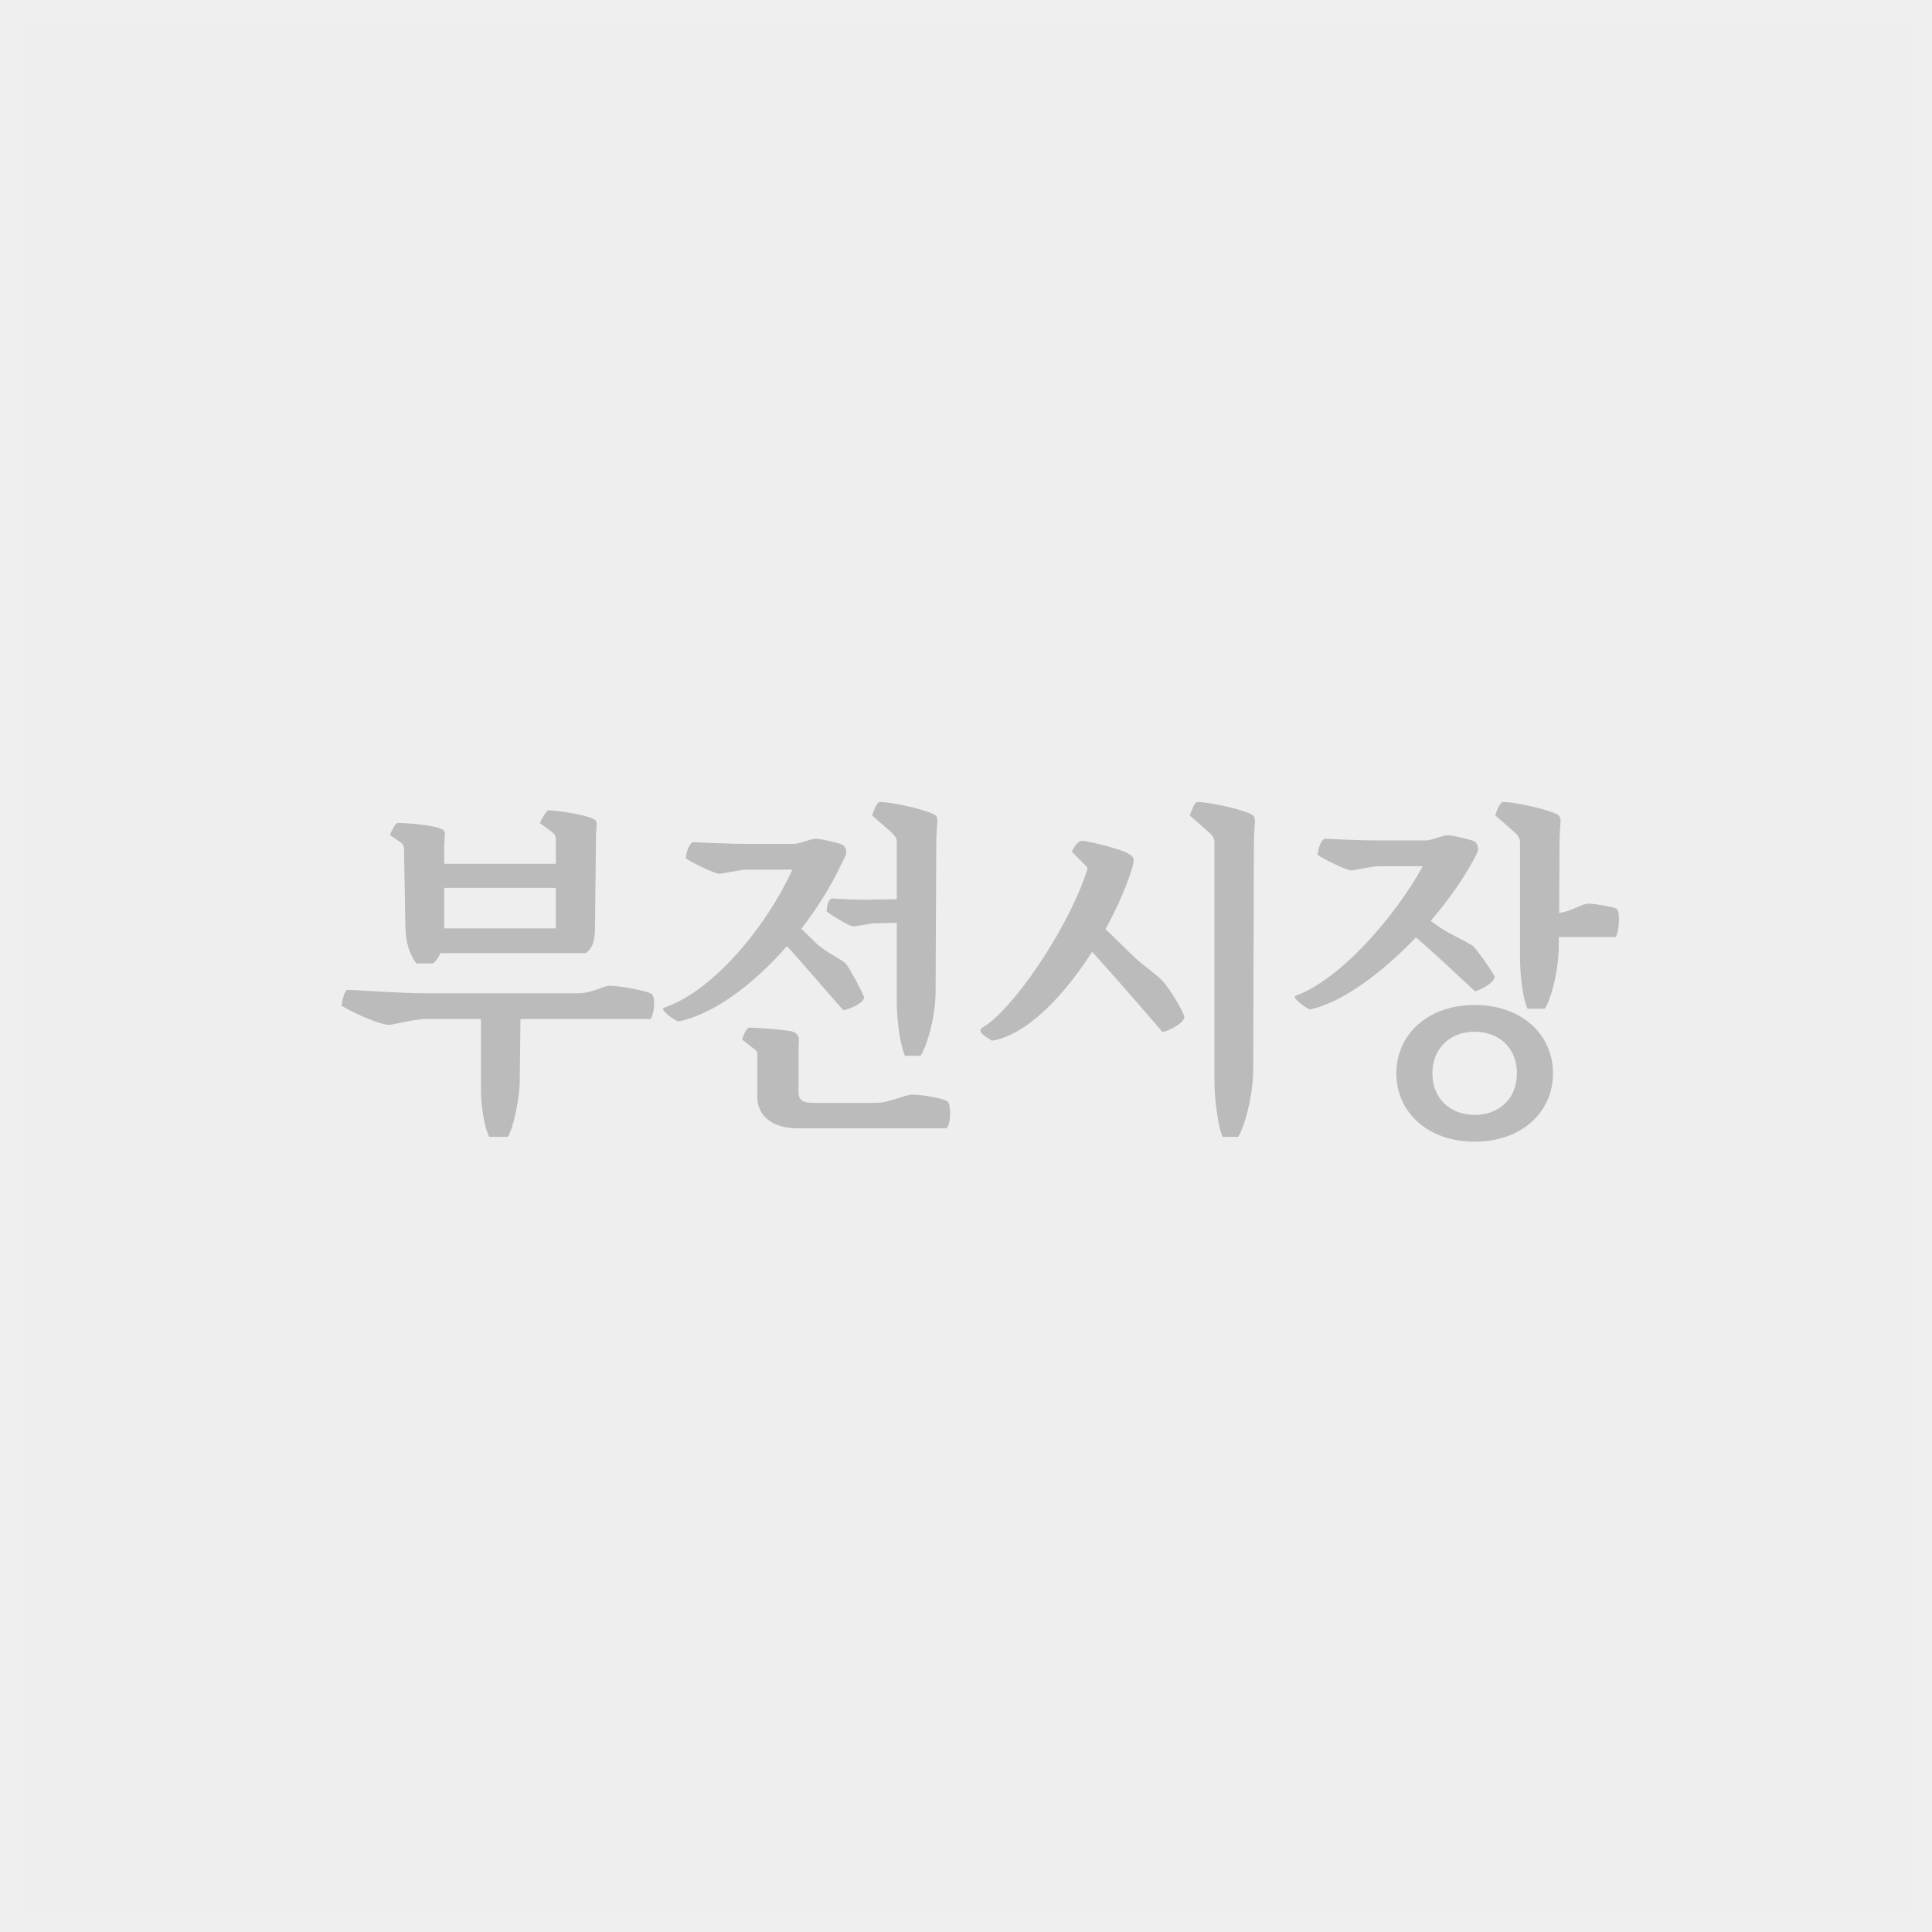 <svg width="90" height="90" viewBox="0 0 90 90" fill="none" xmlns="http://www.w3.org/2000/svg">
<rect x="0" y="0" width="90" height="90" fill="#333333" stroke="none"/>
<rect x="0.5" y="0.5" width="89" height="89" fill="#EEEEEE"/>
<path d="M18.821 39.552L18.885 43.184C18.901 43.856 19.061 44.448 19.397 44.88H20.165C20.309 44.784 20.453 44.56 20.517 44.4H27.301C27.669 44.096 27.717 43.712 27.717 43.136L27.765 38.944C27.765 38.784 27.797 38.448 27.797 38.352C27.797 38.208 27.685 38.16 27.477 38.08C27.013 37.92 26.085 37.776 25.557 37.744C25.461 37.744 25.205 38.176 25.157 38.352C25.301 38.448 25.653 38.704 25.781 38.816C25.861 38.896 25.893 38.96 25.893 39.088V40.24H20.693V39.424C20.693 39.264 20.725 38.928 20.725 38.832C20.725 38.688 20.645 38.64 20.405 38.56C19.957 38.416 18.885 38.336 18.517 38.336C18.421 38.336 18.229 38.72 18.165 38.896C18.309 39.008 18.581 39.168 18.709 39.28C18.789 39.36 18.821 39.424 18.821 39.552ZM20.693 41.36H25.893V43.248H20.693V41.36ZM30.389 46.336C30.293 46.176 28.885 45.92 28.405 45.92C28.085 45.92 27.621 46.272 26.869 46.272H19.797C18.677 46.272 16.517 46.112 16.197 46.112C16.037 46.112 15.925 46.688 15.909 46.848C16.709 47.328 17.797 47.744 18.117 47.744C18.277 47.744 19.317 47.472 19.797 47.472H22.405V50.752C22.405 51.712 22.629 52.688 22.789 52.96H23.653C23.893 52.656 24.213 51.136 24.213 50.336L24.245 47.472H30.309C30.437 47.296 30.565 46.64 30.389 46.336Z" fill="#BBBBBB"/>
<path d="M41.776 39.232V41.888L40.72 41.904C39.856 41.936 38.88 41.856 38.768 41.856C38.64 41.856 38.512 42.096 38.512 42.464C38.8 42.688 39.584 43.152 39.728 43.152C39.936 43.152 40.592 43.008 40.72 43.008L41.776 42.992V46.672C41.776 47.792 42 48.88 42.16 49.184H42.88C43.12 48.848 43.584 47.504 43.584 46.16L43.616 39.2C43.616 38.864 43.664 38.4 43.664 38.24C43.664 38.064 43.632 37.984 43.44 37.904C42.864 37.648 41.488 37.36 40.992 37.36C40.848 37.36 40.72 37.728 40.624 37.984L41.536 38.784C41.648 38.896 41.776 39.024 41.776 39.232ZM36.656 44.08C37.44 44.912 38.576 46.272 39.28 47.056C39.472 47.056 40.352 46.704 40.24 46.416C40.112 46.096 39.568 45.088 39.408 44.896C39.232 44.704 38.352 44.304 37.936 43.856L37.328 43.264C38.08 42.304 38.72 41.264 39.2 40.24C39.28 40.064 39.424 39.84 39.424 39.728C39.424 39.6 39.376 39.392 39.2 39.328C38.96 39.248 38.224 39.072 38.016 39.072C37.744 39.072 37.264 39.312 36.976 39.312H34.816C33.984 39.312 32.576 39.248 32.304 39.232C32.144 39.216 31.952 39.696 31.952 39.984C32.24 40.192 33.2 40.656 33.488 40.704C33.6 40.72 34.464 40.512 34.8 40.512H36.912C35.664 43.232 33.184 46.192 30.928 46.944C30.704 47.024 31.424 47.536 31.6 47.584C33.216 47.264 35.088 45.872 36.656 44.08ZM44.16 51.328C44.016 51.168 42.96 50.992 42.48 50.992C42.16 50.992 41.44 51.376 40.8 51.376H37.856C37.376 51.376 37.2 51.216 37.2 50.88V48.928L37.216 48.464C37.216 48.128 36.976 48.048 36.72 48.016C36.4 47.968 35.424 47.872 34.896 47.872C34.768 47.872 34.576 48.336 34.576 48.432L35.168 48.896C35.248 48.96 35.28 48.992 35.28 49.152V51.12C35.28 52 36.016 52.56 37.136 52.56H44.096C44.304 52.352 44.304 51.488 44.16 51.328Z" fill="#BBBBBB"/>
<path d="M58.236 37.904C57.66 37.648 56.284 37.36 55.788 37.36C55.644 37.36 55.532 37.712 55.42 37.984L56.332 38.784C56.444 38.896 56.572 39.024 56.572 39.232V50.304C56.572 51.424 56.796 52.656 56.956 52.96H57.676C57.916 52.624 58.38 51.136 58.38 49.792L58.412 39.2C58.412 38.864 58.46 38.4 58.46 38.24C58.46 38.064 58.412 37.984 58.236 37.904ZM54.172 45.712C53.9 45.408 53.244 44.976 52.78 44.528L51.5 43.28C51.948 42.464 52.332 41.632 52.604 40.848C52.748 40.432 52.812 40.208 52.812 40.08C52.812 39.904 52.668 39.808 52.428 39.696C51.996 39.504 50.668 39.168 50.396 39.168C50.204 39.168 49.996 39.52 49.932 39.68L50.572 40.32C50.668 40.416 50.668 40.448 50.636 40.56C49.66 43.488 47.084 47.104 45.788 47.856C45.484 48.032 45.804 48.224 46.204 48.48C47.772 48.24 49.532 46.448 50.876 44.336C51.948 45.52 53.292 47.072 54.156 48.08C54.524 48 55.244 47.6 55.164 47.328C55.084 47.056 54.556 46.16 54.172 45.712Z" fill="#BBBBBB"/>
<path d="M75.288 42.32C75.096 42.24 74.312 42.096 73.992 42.096C73.688 42.096 73.192 42.464 72.632 42.528L72.648 39.2C72.648 38.864 72.696 38.4 72.696 38.24C72.696 38.064 72.648 37.984 72.472 37.904C71.896 37.648 70.52 37.36 70.024 37.36C69.88 37.36 69.736 37.728 69.656 37.984L70.568 38.784C70.68 38.896 70.808 39.024 70.808 39.232V44.56C70.808 45.68 71 46.688 71.16 46.992H71.96C72.2 46.656 72.6 45.392 72.616 44.048V43.648H75.272C75.448 43.296 75.48 42.4 75.288 42.32ZM65.96 43.664C66.744 44.336 67.864 45.392 68.712 46.176C68.888 46.16 69.736 45.728 69.608 45.456C69.448 45.152 68.824 44.272 68.648 44.096C68.456 43.92 67.56 43.536 67.096 43.216L66.648 42.896C67.448 41.968 68.136 40.992 68.632 40.08C68.728 39.904 68.856 39.68 68.856 39.568C68.856 39.44 68.808 39.232 68.632 39.168C68.392 39.088 67.656 38.912 67.448 38.912C67.176 38.912 66.696 39.152 66.408 39.152H64.248C63.416 39.152 62.008 39.088 61.736 39.072C61.576 39.056 61.384 39.536 61.384 39.824C61.672 40.032 62.632 40.496 62.92 40.544C63.032 40.56 63.896 40.352 64.232 40.352H66.28C64.984 42.704 62.44 45.632 60.36 46.384C60.136 46.464 60.856 46.976 61.032 47.024C62.52 46.704 64.376 45.328 65.96 43.664ZM68.696 46.816C66.504 46.816 65.048 48.192 65.048 50C65.048 51.808 66.504 53.184 68.696 53.184C70.888 53.184 72.344 51.808 72.344 50C72.344 48.192 70.888 46.816 68.696 46.816ZM68.696 51.936C67.56 51.936 66.728 51.184 66.728 50C66.728 48.816 67.56 48.064 68.696 48.064C69.832 48.064 70.664 48.816 70.664 50C70.664 51.184 69.832 51.936 68.696 51.936Z" fill="#BBBBBB"/>
<rect x="0.5" y="0.5" width="89" height="89" stroke="#EFEFEF"/>
</svg>

